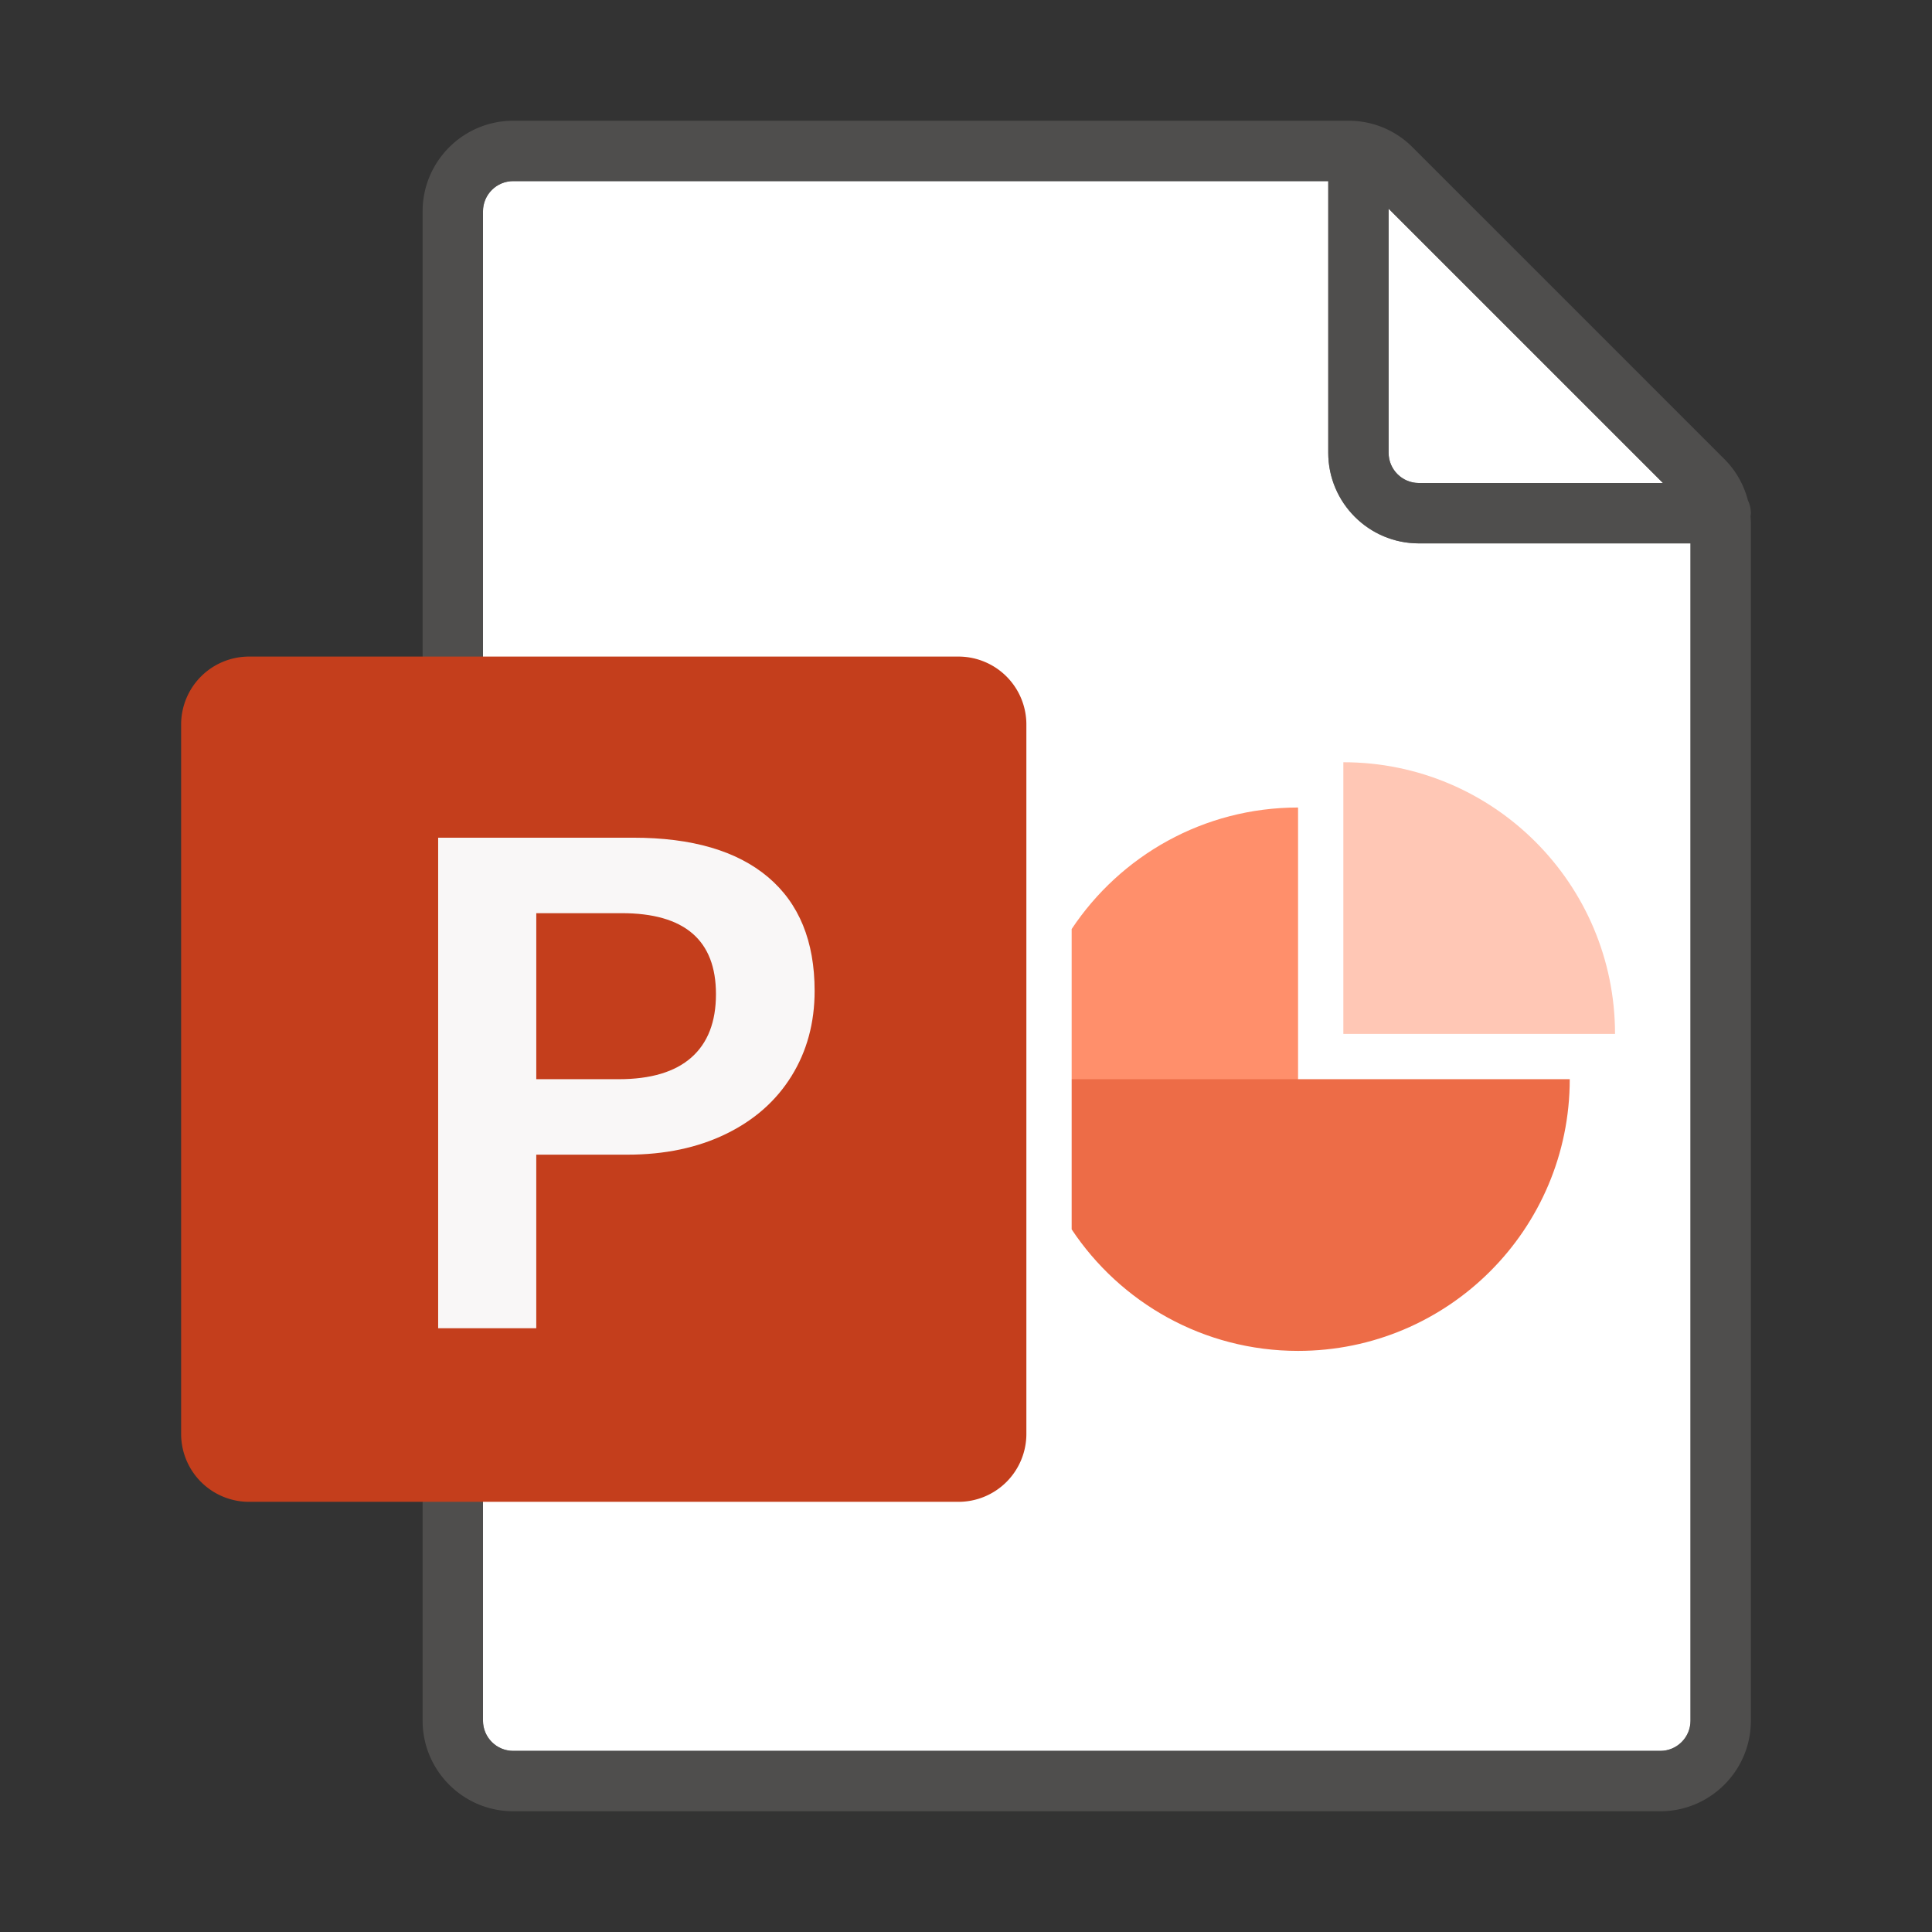 <svg xmlns="http://www.w3.org/2000/svg" viewBox="0 0 256 256"><rect x="0" y="0" width="256" height="256" fill="#333333" stroke="none"/><g fill="#FFF"><path d="M68 232h152c2.206 0 4-1.794 4-4V72h-36c-6.617 0-12-5.383-12-12V24H68c-2.206 0-4 1.794-4 4v200c0 2.206 1.794 4 4 4z"/><path d="M220.344 64L184 27.657V60c0 2.206 1.794 4 4 4h32.344z"/></g><path opacity=".64" fill="#605E5C" d="M232 68a3.96 3.96 0 0 0-.396-1.707 11.921 11.921 0 0 0-3.119-5.465l-41.313-41.312A11.918 11.918 0 0 0 178.686 16H68c-6.617 0-12 5.383-12 12v200c0 6.617 5.383 12 12 12h152c6.617 0 12-5.383 12-12V69.314c0-.298-.022-.592-.043-.886.015-.143.043-.281.043-.428zm-11.656-4H188c-2.206 0-4-1.794-4-4V27.657L220.344 64zM220 232H68c-2.206 0-4-1.794-4-4V28c0-2.206 1.794-4 4-4h108v36c0 6.617 5.383 12 12 12h36v156c0 2.206-1.794 4-4 4z"/><path fill="#ED6C47" d="M172 143l-1-1h-28l-1 1v19.897C148.449 172.6 159.475 179 172 179c19.882 0 36-16.118 36-36h-36z"/><path fill="#FF8F6B" d="M142 123.103V143h30v-36c-12.525 0-23.551 6.4-30 16.103z"/><path fill="#FFC7B5" d="M178 101v36h36c0-19.882-16.118-36-36-36z"/><g><path fill="#C43E1C" d="M33 199h94a9 9 0 0 0 9-9V96a9 9 0 0 0-9-9H33a9 9 0 0 0-9 9v94a9 9 0 0 0 9 9z"/><path fill="#F9F7F7" d="M83.929 111c7.762 0 13.705 1.738 17.829 5.21 4.122 3.475 6.184 8.503 6.184 15.088 0 4.23-1.02 7.99-3.059 11.281-2.039 3.293-4.938 5.853-8.699 7.68-3.76 1.828-8.117 2.741-13.07 2.741H71.058v23h-13v-65h25.87zm-12.87 32h10.908c4.256 0 7.47-.958 9.642-2.875 2.174-1.916 3.26-4.715 3.26-8.397 0-7.152-4.165-10.728-12.494-10.728H71.06v22z"/></g></svg>